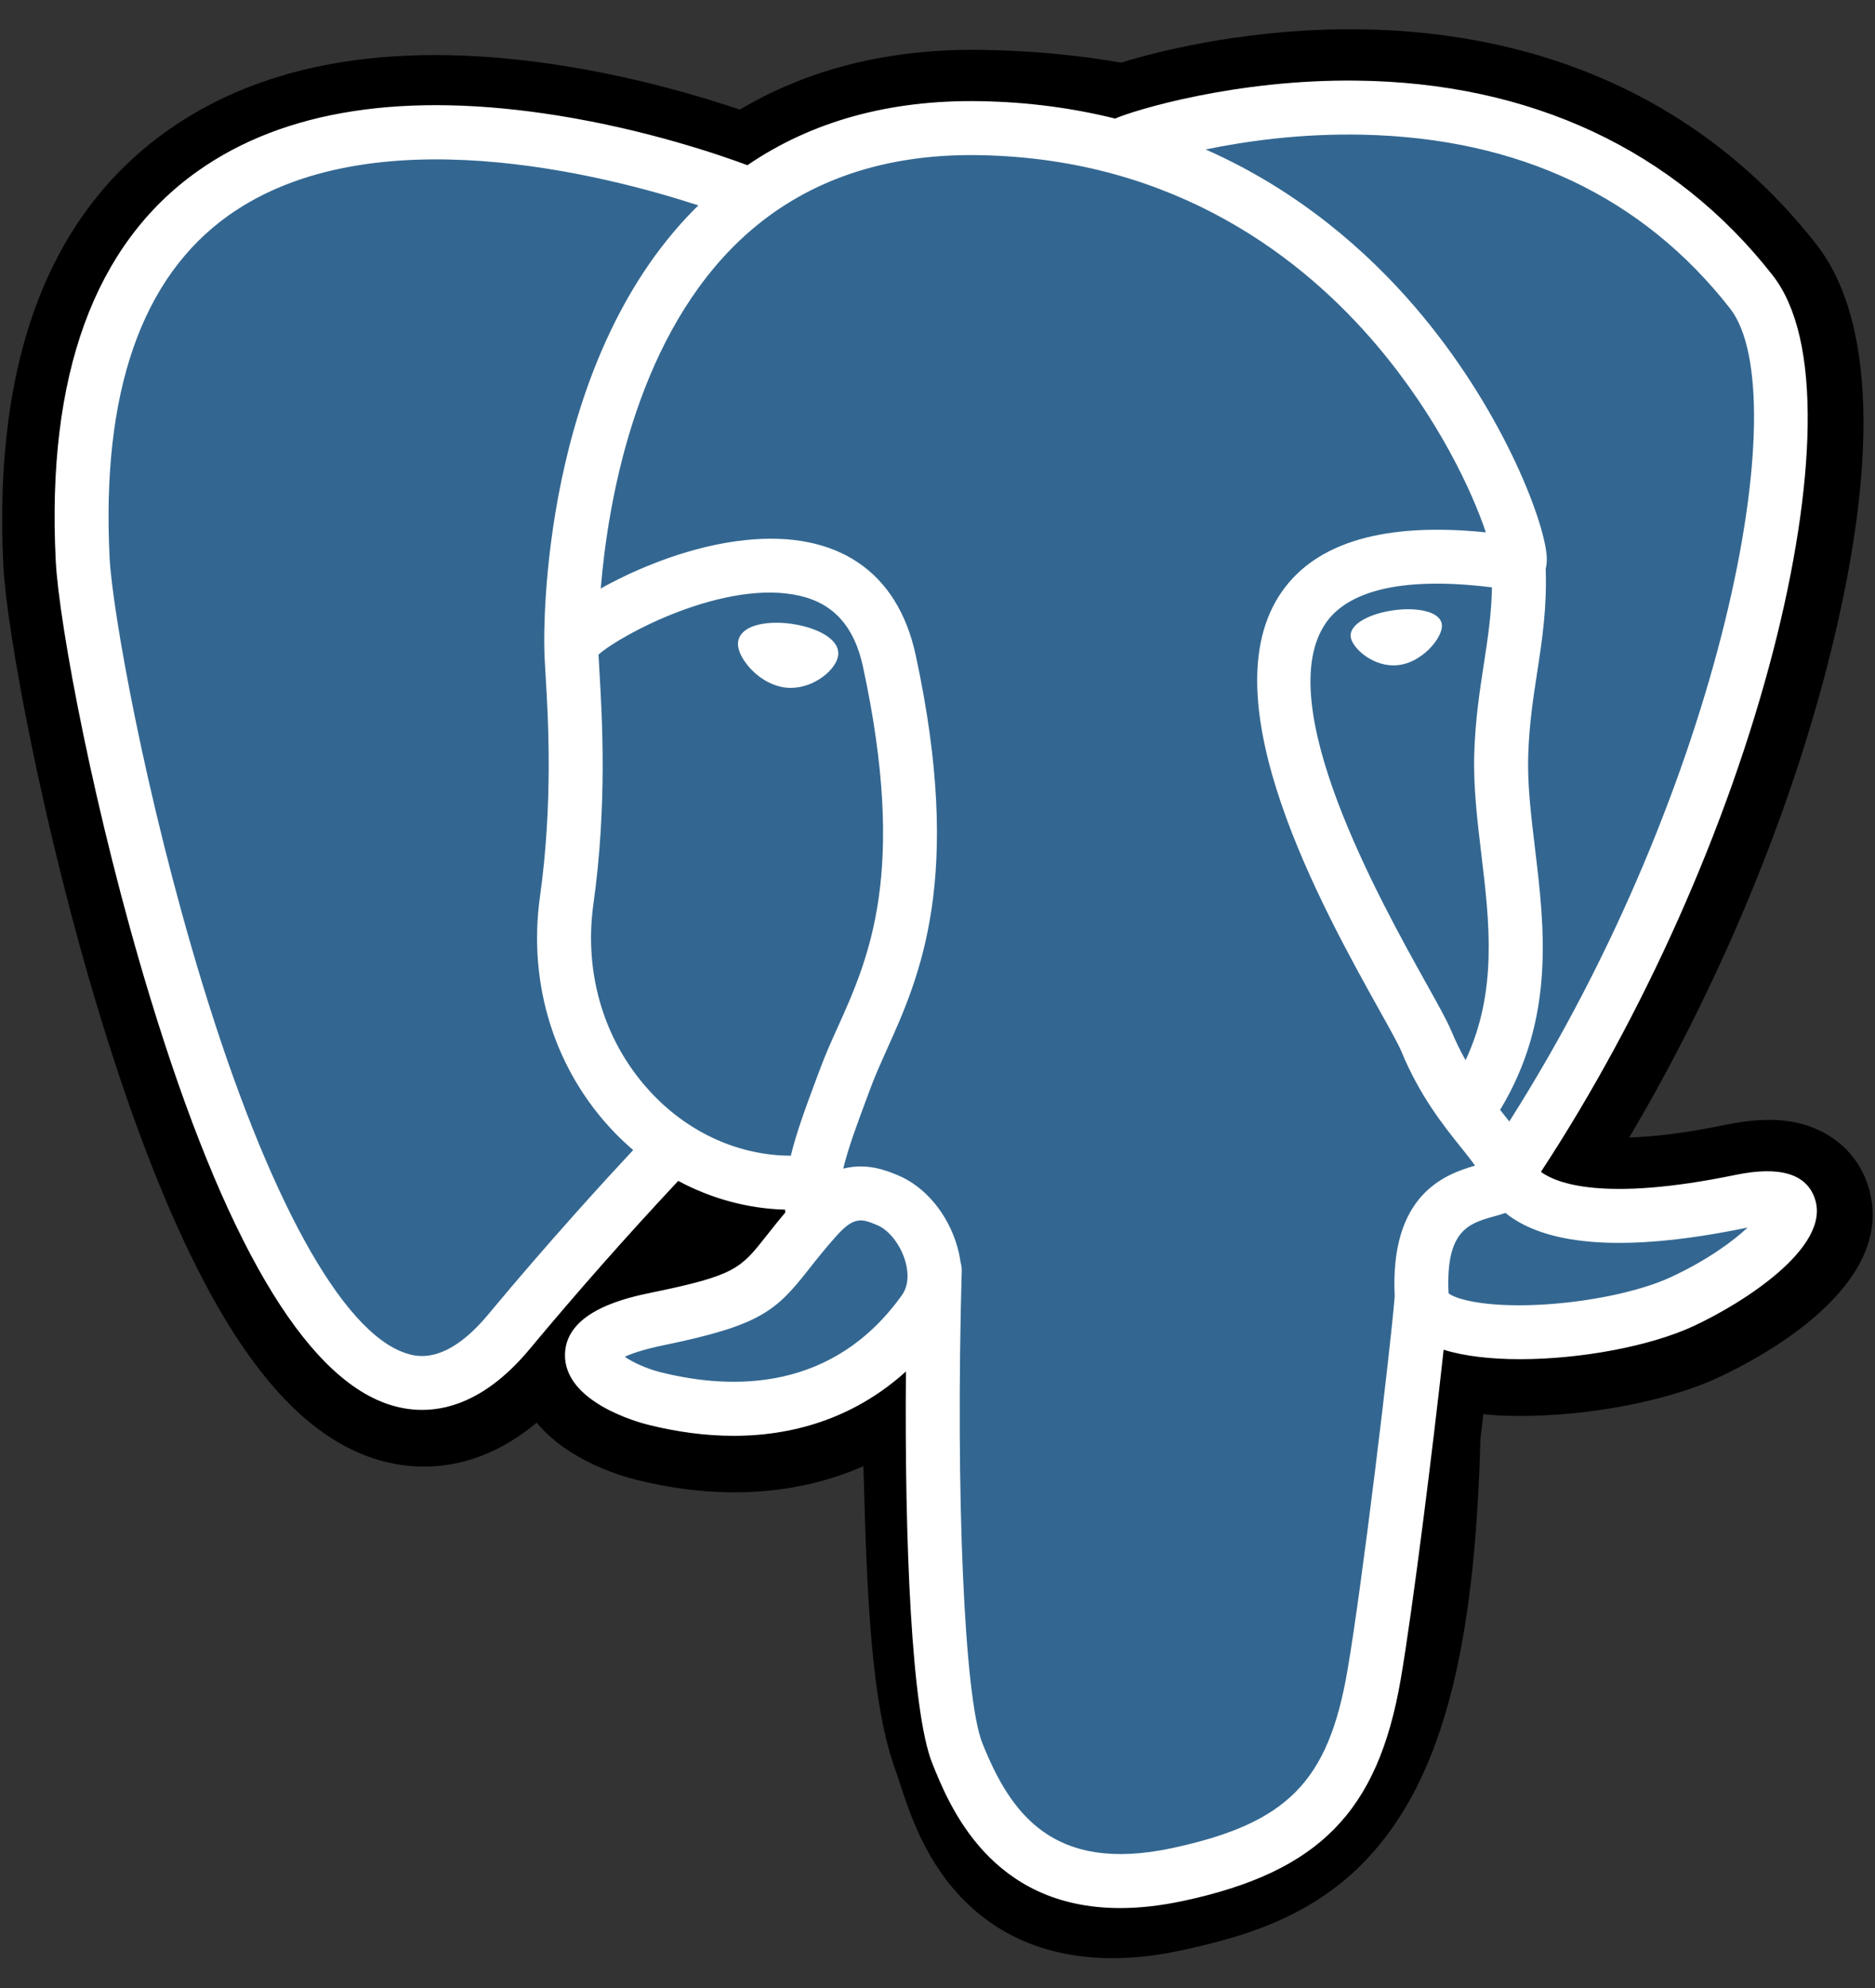 <svg width="50" height="53" viewBox="0 0 50 53" fill="none" xmlns="http://www.w3.org/2000/svg">
<rect x="0" y="0" width="50" height="53" fill="#333333" stroke="none"/>
<g clip-path="url(#clip0_1745_3843)">
<path d="M49.806 31.585C49.506 30.677 48.721 30.044 47.705 29.893C47.227 29.821 46.678 29.852 46.029 29.985C44.898 30.219 44.059 30.308 43.446 30.325C45.758 26.422 47.638 21.97 48.72 17.78C50.47 11.005 49.535 7.919 48.442 6.523C45.55 2.827 41.331 0.842 36.241 0.781C33.525 0.748 31.141 1.284 29.898 1.67C28.74 1.466 27.495 1.351 26.189 1.33C23.74 1.291 21.577 1.825 19.728 2.922C18.705 2.576 17.062 2.088 15.165 1.777C10.704 1.044 7.108 1.615 4.478 3.473C1.293 5.723 -0.183 9.631 0.09 15.09C0.177 16.823 1.146 22.097 2.673 27.098C3.55 29.973 4.486 32.36 5.454 34.194C6.826 36.794 8.295 38.326 9.943 38.876C10.867 39.184 12.546 39.399 14.312 37.928C14.536 38.2 14.834 38.469 15.231 38.719C15.734 39.037 16.349 39.296 16.964 39.45C19.179 40.003 21.254 39.865 23.024 39.089C23.035 39.404 23.043 39.704 23.05 39.964C23.062 40.385 23.074 40.798 23.089 41.185C23.194 43.797 23.372 45.828 23.898 47.249C23.927 47.327 23.966 47.446 24.007 47.573C24.27 48.377 24.709 49.723 25.827 50.778C26.984 51.87 28.384 52.205 29.666 52.205C30.309 52.205 30.922 52.121 31.46 52.006C33.378 51.594 35.557 50.968 37.132 48.725C38.622 46.603 39.346 43.409 39.477 38.375C39.495 38.233 39.51 38.097 39.525 37.967L39.556 37.701L39.907 37.732L39.998 37.738C41.951 37.827 44.34 37.413 45.807 36.731C46.966 36.194 50.681 34.233 49.806 31.585" fill="black"/>
<path d="M46.466 32.1C40.657 33.298 40.258 31.331 40.258 31.331C46.391 22.231 48.955 10.68 46.742 7.853C40.706 0.141 30.258 3.788 30.084 3.882L30.028 3.893C28.88 3.654 27.596 3.513 26.152 3.489C23.524 3.446 21.53 4.178 20.018 5.325C20.018 5.325 1.379 -2.353 2.246 14.982C2.43 18.67 7.532 42.887 13.617 35.573C15.841 32.898 17.99 30.636 17.99 30.636C19.057 31.345 20.335 31.707 21.674 31.577L21.778 31.489C21.746 31.821 21.761 32.146 21.82 32.53C20.252 34.282 20.713 34.589 17.579 35.234C14.408 35.888 16.271 37.051 17.487 37.355C18.962 37.724 22.373 38.246 24.677 35.02L24.586 35.388C25.2 35.88 25.631 38.588 25.559 41.042C25.486 43.497 25.438 45.182 25.922 46.499C26.406 47.815 26.888 50.777 31.008 49.895C34.45 49.157 36.234 47.245 36.482 44.057C36.658 41.79 37.056 42.125 37.081 40.098L37.401 39.139C37.77 36.066 37.46 35.075 39.58 35.536L40.096 35.581C41.656 35.652 43.699 35.33 44.898 34.773C47.48 33.575 49.011 31.574 46.466 32.1H46.466" fill="#336791"/>
<path d="M21.109 16.631C20.585 16.559 20.111 16.626 19.871 16.808C19.736 16.91 19.695 17.028 19.683 17.11C19.653 17.326 19.805 17.564 19.898 17.687C20.16 18.036 20.544 18.275 20.924 18.328C20.98 18.336 21.034 18.339 21.089 18.339C21.723 18.339 22.299 17.846 22.35 17.481C22.413 17.025 21.751 16.721 21.109 16.632V16.631ZM38.449 16.646C38.399 16.288 37.763 16.186 37.159 16.27C36.556 16.354 35.971 16.627 36.02 16.985C36.059 17.264 36.562 17.739 37.158 17.739C37.208 17.739 37.259 17.736 37.31 17.729C37.708 17.674 38 17.421 38.139 17.276C38.349 17.054 38.472 16.807 38.449 16.646" fill="white"/>
<path d="M48.399 31.964C48.178 31.294 47.465 31.078 46.28 31.323C42.764 32.049 41.504 31.546 41.091 31.242C43.824 27.078 46.073 22.044 47.286 17.348C47.861 15.123 48.178 13.057 48.204 11.373C48.233 9.525 47.918 8.167 47.269 7.337C44.651 3.992 40.809 2.198 36.159 2.149C32.962 2.113 30.26 2.931 29.737 3.161C28.634 2.887 27.432 2.718 26.123 2.697C23.723 2.658 21.648 3.233 19.931 4.404C19.185 4.126 17.257 3.464 14.899 3.084C10.822 2.428 7.583 2.925 5.271 4.563C2.513 6.517 1.239 10.011 1.486 14.946C1.569 16.606 2.515 21.714 4.008 26.606C5.973 33.044 8.109 36.689 10.357 37.439C10.62 37.526 10.924 37.588 11.258 37.588C12.078 37.588 13.083 37.218 14.129 35.961C15.405 34.43 16.724 32.937 18.086 31.483C18.97 31.957 19.941 32.222 20.933 32.249C20.935 32.275 20.938 32.301 20.94 32.326C20.769 32.53 20.602 32.737 20.438 32.947C19.75 33.82 19.607 34.002 17.393 34.457C16.763 34.587 15.09 34.932 15.066 36.105C15.039 37.386 17.043 37.924 17.271 37.981C18.067 38.181 18.834 38.279 19.565 38.279C21.343 38.279 22.907 37.694 24.158 36.564C24.119 41.131 24.31 45.632 24.858 47.003C25.308 48.126 26.405 50.87 29.871 50.869C30.379 50.869 30.939 50.81 31.555 50.678C35.172 49.903 36.743 48.304 37.351 44.779C37.676 42.895 38.234 38.397 38.497 35.984C39.05 36.157 39.764 36.236 40.535 36.236C42.142 36.236 43.998 35.894 45.161 35.354C46.468 34.747 48.827 33.258 48.399 31.964V31.964ZM39.785 15.659C39.773 16.371 39.675 17.018 39.571 17.693C39.459 18.419 39.343 19.169 39.314 20.081C39.285 20.967 39.396 21.889 39.503 22.781C39.719 24.582 39.941 26.436 39.082 28.265C38.939 28.012 38.812 27.75 38.701 27.482C38.594 27.223 38.362 26.807 38.041 26.231C36.791 23.99 33.864 18.741 35.363 16.599C35.809 15.961 36.941 15.306 39.785 15.659V15.659ZM36.338 3.591C40.505 3.683 43.801 5.242 46.135 8.224C47.925 10.511 45.954 20.919 40.248 29.898C40.191 29.825 40.133 29.752 40.075 29.68L40.003 29.589C41.477 27.154 41.189 24.745 40.932 22.609C40.827 21.733 40.727 20.905 40.753 20.127C40.779 19.303 40.888 18.596 40.993 17.912C41.123 17.07 41.255 16.198 41.218 15.17C41.245 15.063 41.256 14.935 41.242 14.784C41.149 13.799 40.024 10.85 37.731 8.181C36.477 6.721 34.648 5.087 32.151 3.985C33.225 3.762 34.694 3.555 36.338 3.591V3.591ZM13.022 35.04C11.87 36.426 11.074 36.16 10.812 36.073C9.107 35.505 7.129 31.901 5.385 26.186C3.875 21.241 2.993 16.268 2.923 14.874C2.703 10.464 3.772 7.391 6.101 5.739C9.89 3.052 16.121 4.66 18.625 5.476C18.589 5.512 18.552 5.545 18.516 5.581C14.408 9.73 14.505 16.82 14.515 17.253C14.515 17.42 14.529 17.657 14.548 17.982C14.619 19.175 14.75 21.394 14.399 23.907C14.072 26.242 14.792 28.528 16.373 30.178C16.536 30.347 16.706 30.508 16.885 30.66C16.181 31.414 14.651 33.081 13.022 35.04V35.04ZM17.413 29.182C16.138 27.852 15.559 26.002 15.824 24.106C16.195 21.451 16.058 19.139 15.985 17.897C15.975 17.723 15.965 17.571 15.96 17.451C16.56 16.919 19.342 15.428 21.325 15.883C22.23 16.09 22.782 16.707 23.011 17.767C24.198 23.256 23.168 25.543 22.341 27.382C22.17 27.761 22.009 28.119 21.872 28.489L21.765 28.775C21.495 29.499 21.244 30.172 21.088 30.811C19.733 30.807 18.415 30.228 17.413 29.182V29.182ZM17.621 36.585C17.225 36.486 16.869 36.314 16.66 36.172C16.835 36.09 17.145 35.978 17.683 35.867C20.288 35.331 20.691 34.953 21.569 33.837C21.771 33.581 21.999 33.291 22.315 32.938L22.316 32.938C22.786 32.41 23.002 32.5 23.392 32.662C23.709 32.793 24.017 33.19 24.142 33.627C24.202 33.833 24.268 34.224 24.051 34.529C22.215 37.098 19.541 37.065 17.621 36.585V36.585ZM31.253 49.271C28.067 49.953 26.938 48.328 26.195 46.469C25.715 45.269 25.479 39.857 25.646 33.881C25.648 33.802 25.637 33.725 25.615 33.653C25.596 33.51 25.566 33.369 25.526 33.231C25.277 32.361 24.671 31.634 23.943 31.332C23.654 31.212 23.124 30.993 22.486 31.156C22.622 30.596 22.858 29.963 23.114 29.278L23.221 28.99C23.342 28.665 23.493 28.329 23.653 27.972C24.519 26.049 25.705 23.414 24.418 17.463C23.936 15.233 22.326 14.145 19.886 14.398C18.423 14.549 17.085 15.139 16.417 15.478C16.273 15.55 16.142 15.621 16.02 15.689C16.206 13.443 16.91 9.245 19.543 6.589C21.201 4.917 23.409 4.092 26.099 4.136C31.4 4.223 34.799 6.943 36.718 9.21C38.371 11.164 39.266 13.131 39.623 14.193C36.937 13.919 35.109 14.45 34.183 15.774C32.168 18.654 35.286 24.245 36.784 26.932C37.059 27.424 37.296 27.85 37.37 28.031C37.858 29.213 38.49 30.003 38.951 30.579C39.093 30.755 39.23 30.927 39.334 31.076C38.52 31.311 37.059 31.853 37.192 34.562C37.084 35.922 36.321 42.286 35.932 44.535C35.42 47.505 34.327 48.612 31.253 49.271V49.271ZM44.555 34.049C43.723 34.435 42.331 34.725 41.008 34.787C39.547 34.855 38.803 34.623 38.628 34.48C38.546 32.792 39.175 32.616 39.84 32.429C39.944 32.4 40.046 32.371 40.144 32.337C40.206 32.386 40.273 32.436 40.346 32.484C41.52 33.259 43.615 33.343 46.571 32.733L46.604 32.726C46.205 33.099 45.523 33.599 44.555 34.049Z" fill="white"/>
</g>
<defs>
<clipPath id="clip0_1745_3843">
<rect width="50" height="51.568" fill="white" transform="translate(0 0.709)"/>
</clipPath>
</defs>
</svg>
